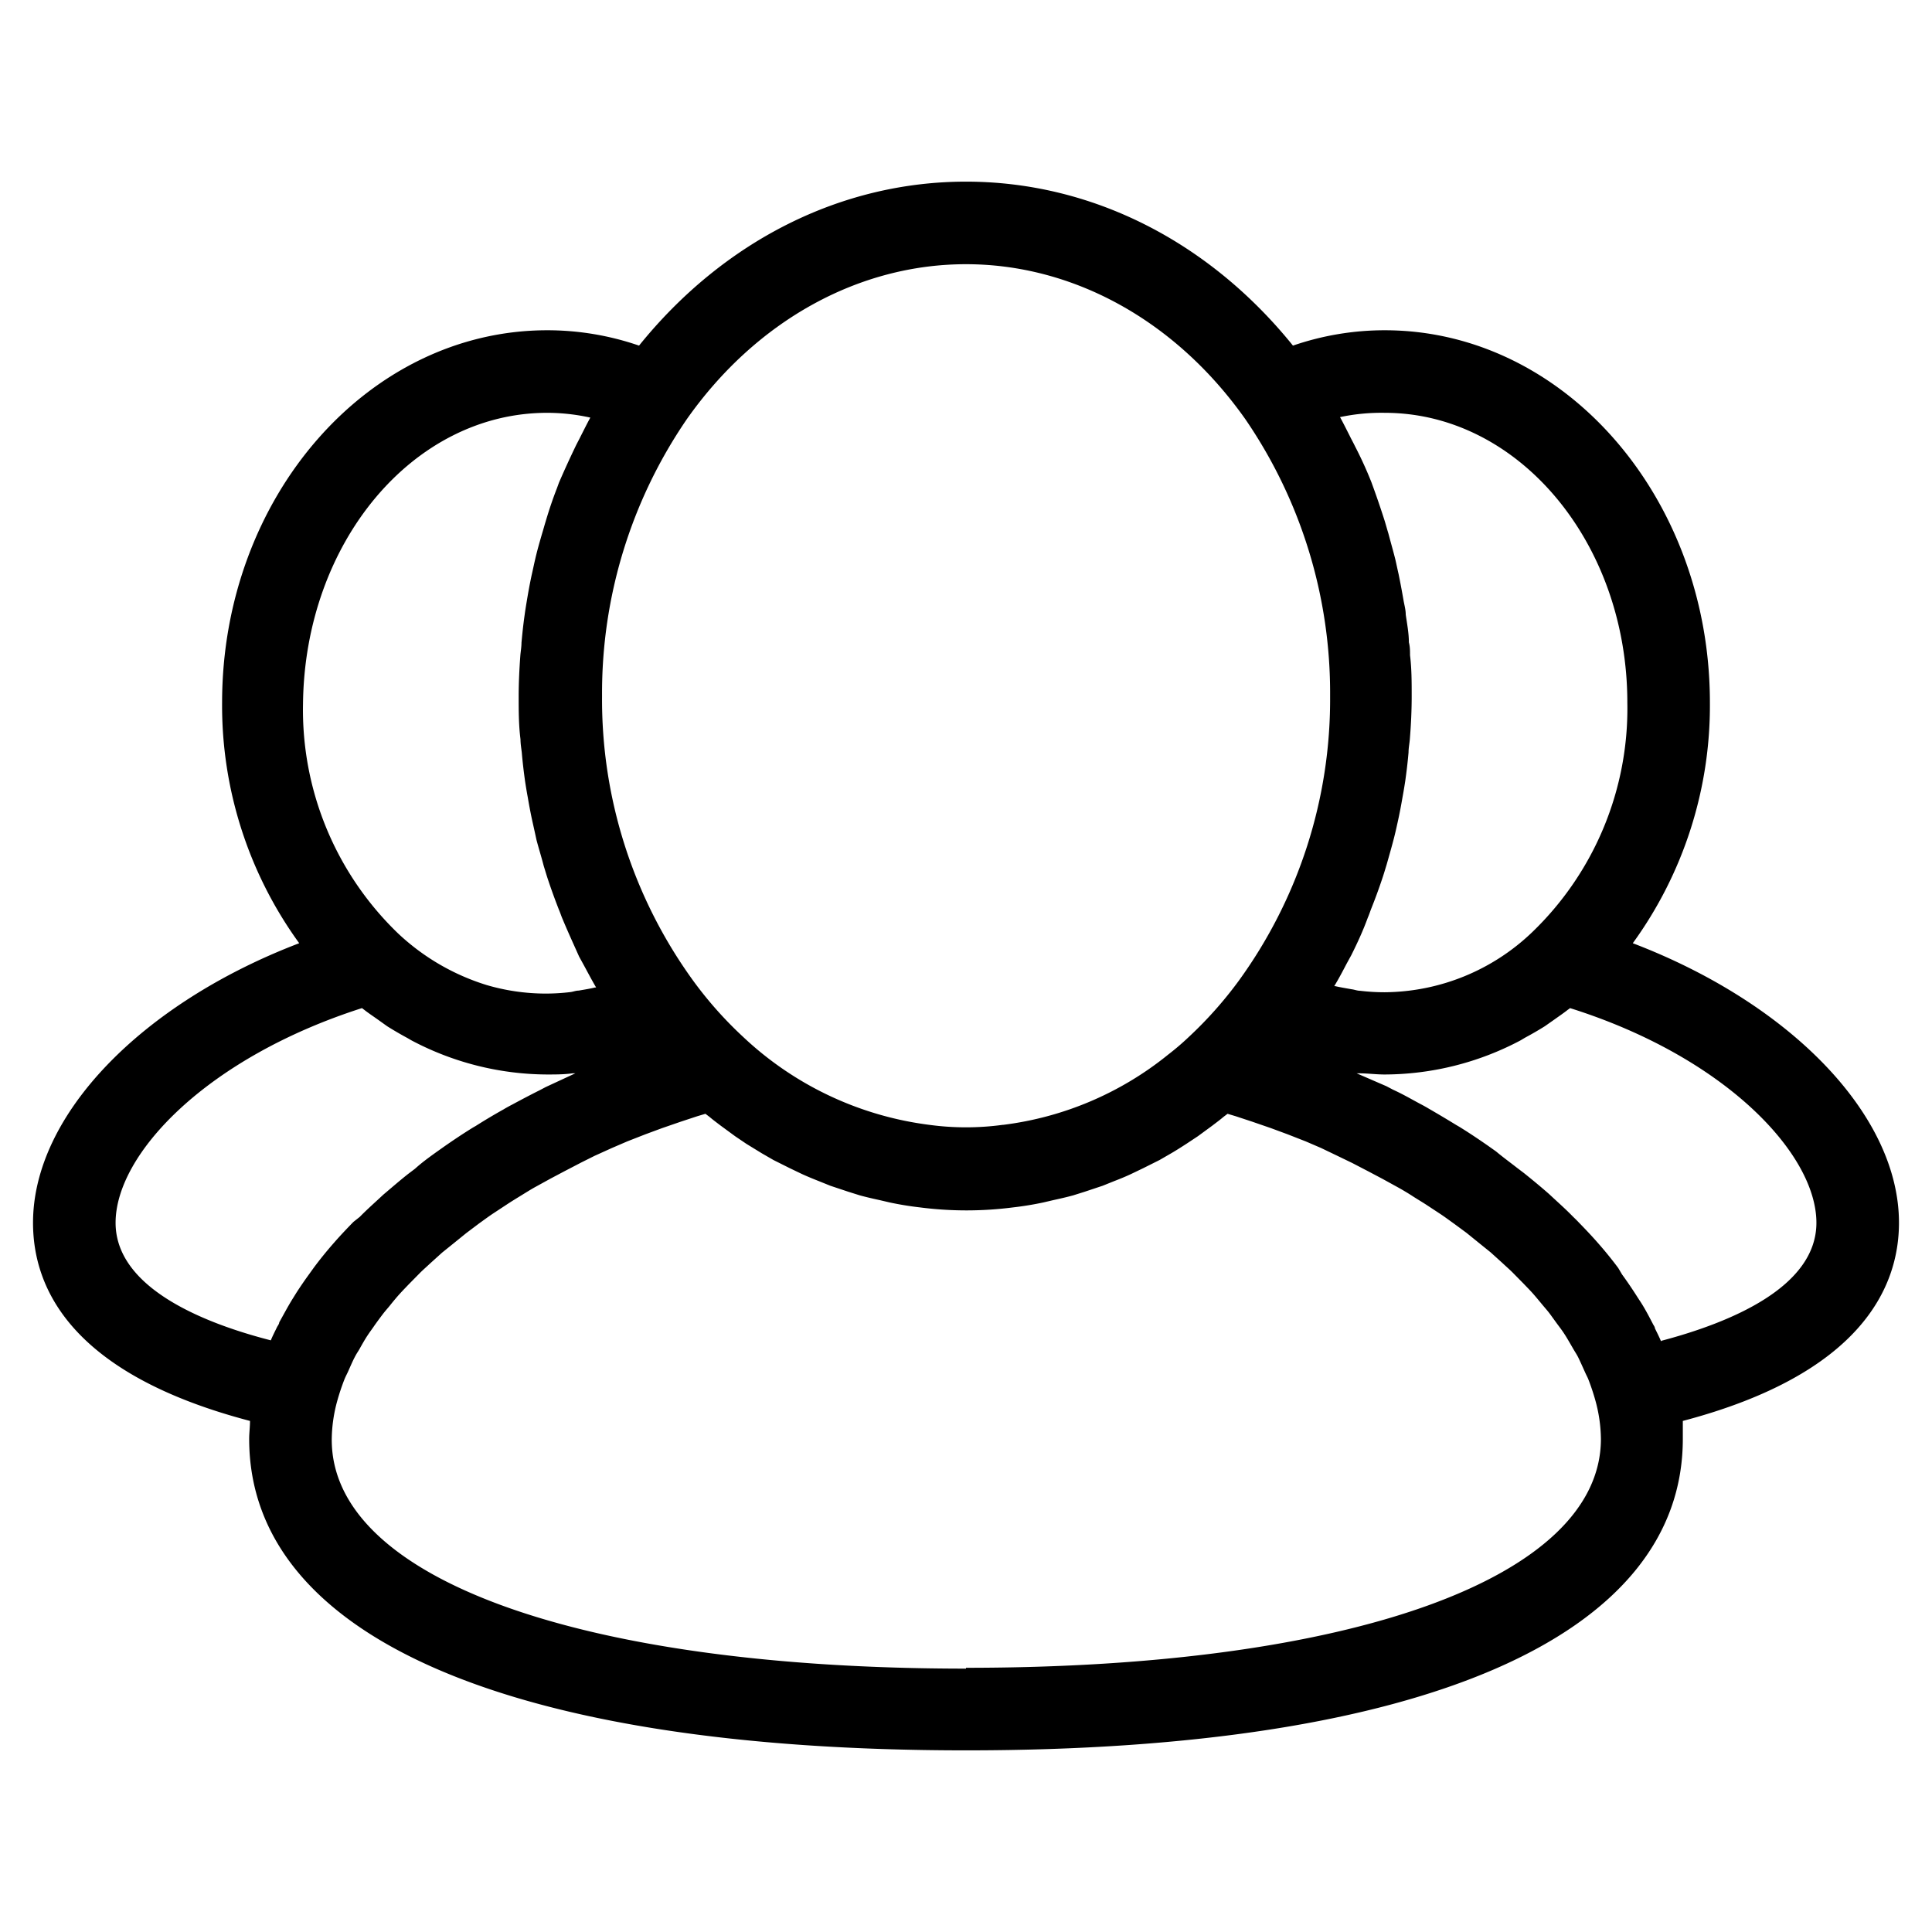 <svg id="Layer_1" data-name="Layer 1" xmlns="http://www.w3.org/2000/svg" viewBox="0 0 117 117"><title>users</title><path d="M115,74.05c0-6.54-6.59-13.29-16.12-16.93a24.5,24.5,0,0,0,4.67-14.57C103.55,30.11,94.72,20,83.86,20a17.07,17.07,0,0,0-5.56.93C73.19,14.6,66.08,11,58.5,11s-14.69,3.6-19.8,9.93A17.07,17.07,0,0,0,33.14,20C22.28,20,13.45,30.11,13.45,42.55a24.5,24.5,0,0,0,4.67,14.57C8.59,60.76,2,67.51,2,74.05c0,4,2.35,9.17,13.14,12,0,.36-.05.73-.05,1.09,0,12,15.82,18.86,43.41,18.86s43.41-6.88,43.41-18.86c0-.36,0-.73,0-1.09C112.65,83.22,115,78,115,74.05ZM83.86,25c8.1,0,14.69,7.87,14.69,17.55a18.79,18.79,0,0,1-5.76,13.9,13.05,13.05,0,0,1-8.93,3.64,12.58,12.58,0,0,1-1.5-.09c-.17,0-.33-.07-.5-.09-.33-.06-.65-.11-1-.19l-.06,0c.27-.44.51-.9.75-1.36l.28-.51c.37-.74.72-1.5,1-2.27.08-.18.14-.37.21-.55q.36-.9.66-1.8c.1-.29.18-.57.27-.86.15-.53.3-1.05.44-1.59.08-.31.15-.62.22-.94.12-.53.22-1.06.31-1.59.06-.32.11-.63.16-.95.08-.57.15-1.15.2-1.74,0-.27.06-.54.08-.82.07-.86.11-1.72.11-2.58s0-1.66-.1-2.48c0-.26,0-.52-.07-.78,0-.56-.11-1.12-.19-1.68,0-.3-.09-.6-.14-.9-.09-.52-.18-1-.29-1.54-.07-.3-.13-.6-.2-.9-.13-.52-.27-1-.42-1.57-.08-.26-.15-.52-.23-.78-.21-.66-.43-1.31-.68-2l-.12-.33q-.44-1.11-1-2.19c-.1-.21-.22-.42-.32-.63-.19-.37-.38-.76-.58-1.12A12.07,12.07,0,0,1,83.86,25ZM60.72,68.12a16.5,16.5,0,0,1-4.44,0h0A20.14,20.14,0,0,1,45,62.79a23.49,23.49,0,0,1-3-3.37h0a29,29,0,0,1-5.54-17.28,29.31,29.31,0,0,1,5.13-16.75C45.79,19.42,52,16,58.5,16s12.71,3.42,16.92,9.39a29.31,29.31,0,0,1,5.13,16.75A29,29,0,0,1,75,59.42a24.16,24.16,0,0,1-3,3.37,15.71,15.71,0,0,1-1.25,1.07,19.74,19.74,0,0,1-10,4.26ZM33.14,25a12.07,12.07,0,0,1,2.61.29c-.2.36-.39.75-.58,1.12-.1.21-.22.42-.32.63q-.52,1.08-1,2.19l-.12.33c-.25.64-.47,1.29-.68,2-.08.26-.15.52-.23.78-.15.52-.29,1-.42,1.57-.07.3-.13.6-.2.9-.11.51-.2,1-.29,1.54-.05.3-.1.6-.14.9-.08.56-.14,1.12-.19,1.68,0,.26-.05.52-.07.78-.06.82-.1,1.65-.1,2.48s0,1.72.11,2.58c0,.28.05.55.08.82.05.59.12,1.17.2,1.74.05.32.1.63.16.95.09.53.19,1.06.31,1.59.07.31.14.63.22,1,.14.53.29,1,.44,1.58.09.28.17.57.27.86.2.6.42,1.2.65,1.79.08.18.14.38.22.56.32.77.67,1.53,1,2.27l.28.51c.25.46.49.92.75,1.36l-.06,0c-.33.08-.65.13-1,.19-.17,0-.33.07-.5.09a12.58,12.58,0,0,1-1.5.09,12.71,12.71,0,0,1-3.58-.52,13.74,13.74,0,0,1-5.35-3.12,18.79,18.79,0,0,1-5.76-13.9C18.45,32.87,25,25,33.14,25ZM7,74.05c0-4.19,5.55-10,14.92-13l.12.09c.28.22.57.41.85.61l.56.4c.4.25.81.49,1.22.71l.24.14a17.68,17.68,0,0,0,8.23,2.07c.51,0,1,0,1.53-.07h.17l-1.79.83-.4.21c-.54.27-1.07.55-1.59.83-.19.1-.38.2-.56.31q-.86.48-1.68,1l-.19.11c-.6.37-1.18.76-1.74,1.15l-.48.34c-.43.31-.86.62-1.28,1l-.41.31c-.52.41-1,.83-1.51,1.26l-.28.26c-.39.36-.78.71-1.14,1.08L21.4,74c-.39.4-.77.8-1.13,1.21l-.14.16c-.4.46-.77.92-1.12,1.39l-.28.39c-.27.37-.53.75-.77,1.12l-.23.37c-.3.48-.57,1-.82,1.44,0,.09-.08.19-.13.28-.13.27-.27.54-.38.81C12.19,80.09,7,77.94,7,74.05Zm51.5,27c-23.33,0-38.41-5.44-38.41-13.86a9,9,0,0,1,.33-2.34h0a13.61,13.61,0,0,1,.44-1.32c.06-.15.14-.3.21-.45s.25-.58.4-.87.21-.35.31-.53.29-.52.46-.78.26-.37.39-.56.35-.49.54-.74.31-.37.46-.56.39-.48.6-.71.36-.38.54-.57l.67-.68c.19-.19.4-.37.6-.56l.73-.66.67-.54.79-.64L29,74.1c.28-.2.56-.41.86-.61l.76-.5c.3-.2.61-.39.92-.58s.53-.33.81-.49l1-.55.85-.45,1-.52L36,70l1.06-.48.93-.4,1.1-.43,1-.37,1.13-.39,1-.33.5-.15.25.19c.21.18.43.34.65.51l.9.66.68.46.93.57.71.41,1,.5.73.35c.33.15.67.29,1,.42l.72.29,1.08.36.7.22c.4.11.8.2,1.21.29l.6.14c.61.13,1.22.23,1.84.3h0a22,22,0,0,0,5.62,0h0c.62-.07,1.23-.17,1.84-.3l.6-.14c.41-.09.81-.18,1.21-.29l.7-.22,1.08-.36.72-.29c.34-.13.68-.27,1-.42l.73-.35,1-.5.71-.41c.31-.18.62-.38.93-.58l.68-.45.9-.66c.22-.17.44-.33.65-.51l.25-.19.5.15,1,.33,1.13.39,1,.37,1.1.43.93.4L81,70l.89.43,1,.52.85.45,1,.55c.28.16.55.32.81.49s.62.38.92.58l.76.5c.3.2.58.41.86.61l.72.53.79.64.67.54.73.66c.2.19.41.37.6.56l.67.68c.18.19.37.38.54.57s.4.47.6.71.32.37.46.56.36.5.54.74.27.37.39.56.31.52.46.78.22.35.31.53.27.58.4.87.15.3.21.45a13.61,13.61,0,0,1,.44,1.32h0a9,9,0,0,1,.33,2.34C96.91,95.56,81.83,101,58.5,101Zm42.1-19.8c-.11-.27-.25-.54-.38-.81,0-.09-.09-.19-.13-.28-.25-.48-.52-1-.82-1.44L99,78.3c-.24-.37-.5-.75-.77-1.12L98,76.79c-.35-.47-.72-.93-1.12-1.39l-.14-.16c-.36-.41-.74-.81-1.13-1.21-.12-.13-.26-.26-.39-.39-.36-.37-.75-.72-1.14-1.08l-.28-.26c-.49-.43-1-.85-1.51-1.26l-.41-.31c-.42-.33-.85-.64-1.28-1l-.48-.34c-.56-.39-1.14-.78-1.74-1.15l-.19-.11q-.83-.51-1.68-1c-.18-.11-.37-.21-.56-.31-.52-.28-1-.56-1.59-.83l-.4-.21L82.16,65h.17c.51,0,1,.07,1.53.07A17.68,17.68,0,0,0,92.09,63l.25-.15c.41-.22.81-.45,1.21-.7l.57-.4c.28-.2.56-.39.84-.61a.94.94,0,0,0,.12-.09C104.45,64,110,69.86,110,74.05,110,77.94,104.81,80.09,100.6,81.2Z"/></svg>
